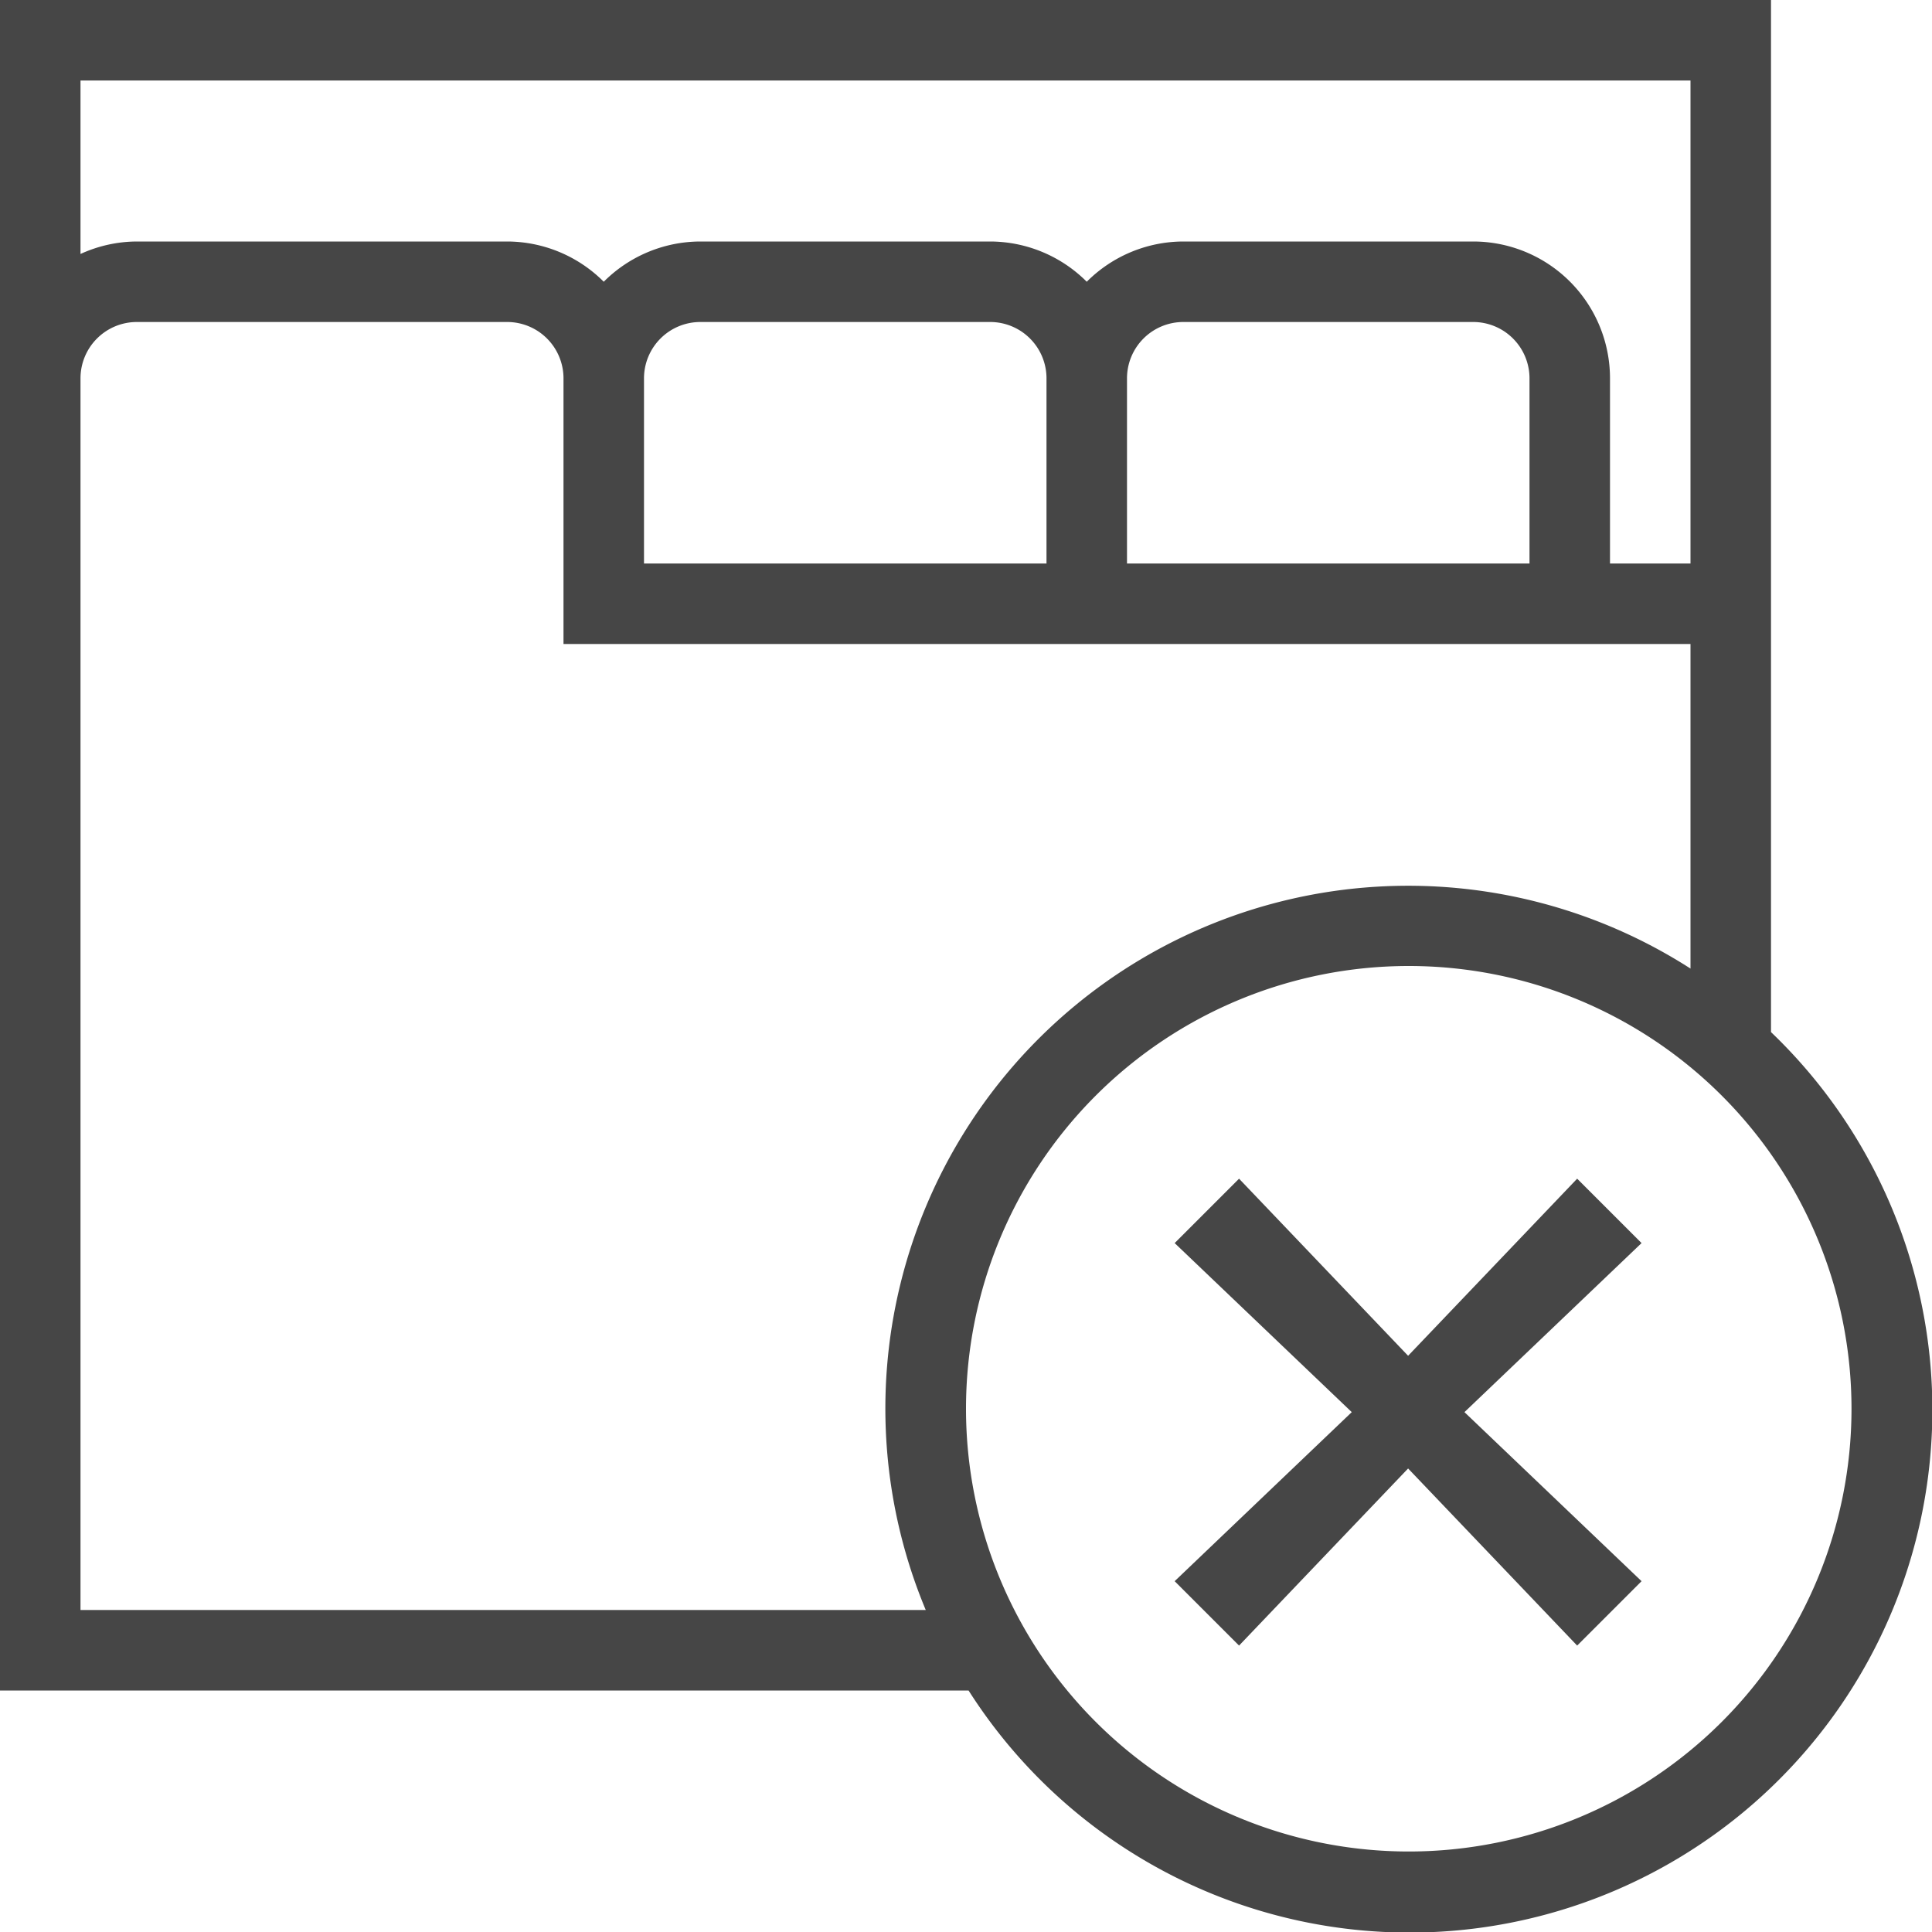 <svg id="Layer_1" data-name="Layer 1" xmlns="http://www.w3.org/2000/svg" viewBox="0 0 24 24">
  <g id="g816">
    <path id="path2" d="M22,12.821V0H0V21H12.032A6.494,6.494,0,1,0,22,12.821ZM21,1V7H20V4.7A1.7,1.7,0,0,0,18.3,3H14.7a1.7,1.7,0,0,0-1.2.5A1.7,1.7,0,0,0,12.3,3H8.7a1.7,1.7,0,0,0-1.2.5A1.7,1.7,0,0,0,6.3,3H1.7a1.693,1.693,0,0,0-.7.155V1ZM19,7H14V4.7a.7.7,0,0,1,.7-.7h3.6a.7.7,0,0,1,.7.7h0ZM13,7H8V4.7A.7.7,0,0,1,8.7,4h3.6a.7.7,0,0,1,.7.7ZM1,20V4.7A.7.7,0,0,1,1.7,4H6.3a.7.7,0,0,1,.7.7V8H21v4.032A6.494,6.494,0,0,0,11.5,20Zm16.5,3A5.5,5.5,0,1,1,23,17.5,5.5,5.5,0,0,1,17.5,23Z" class="aw-theme-iconOutline" fill="#464646"/>
    <path id="polygon4" d="M15.392,20.442l2.1-2.2,2.1,2.2.8-.8-2.2-2.1,2.2-2.1-.8-.8-2.1,2.2-2.1-2.2-.8.8,2.2,2.1-2.2,2.1Z" class="aw-theme-iconOutline" fill="#464646"/>
  </g>
</svg>
